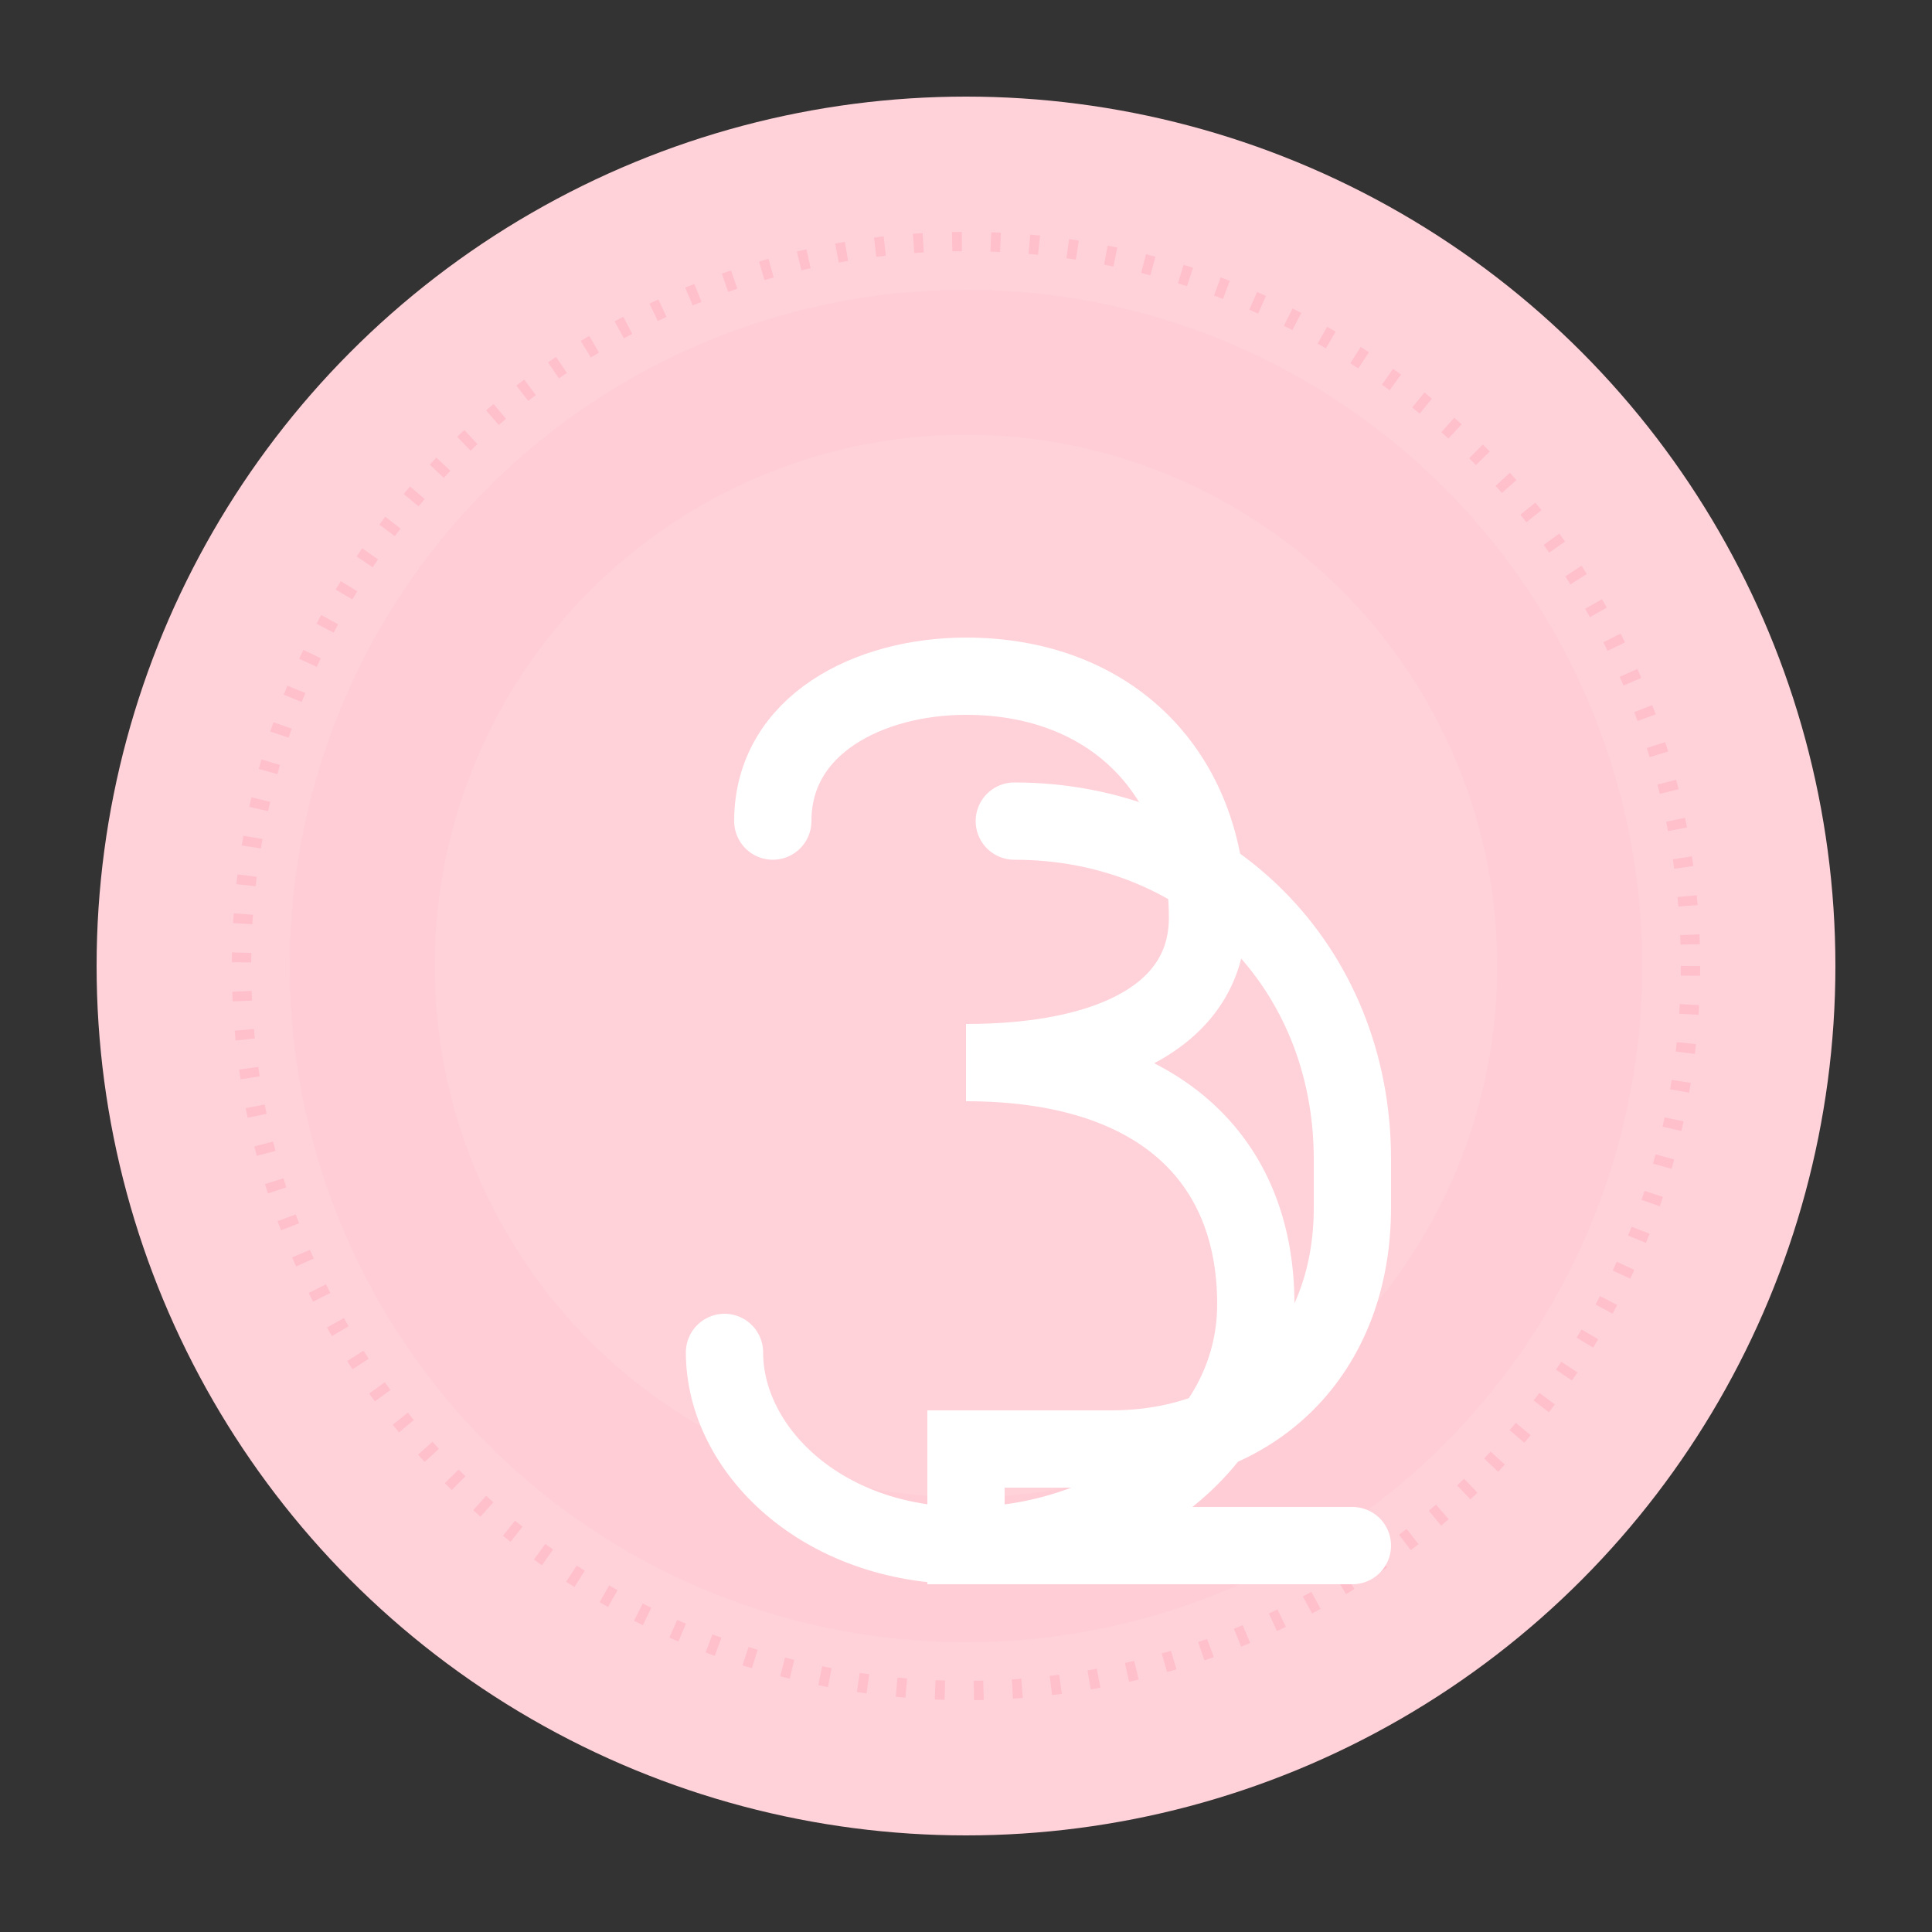 <?xml version="1.0" encoding="UTF-8"?>
<svg width="200" height="200" viewBox="0 0 200 200" fill="none" xmlns="http://www.w3.org/2000/svg">
  <rect x="0" y="0" width="200" height="200" fill="#333333" stroke="none"/>
  <!-- Círculo principal com gradiente -->
  <circle cx="100" cy="100" r="90" fill="url(#gradient)"/>
  
  <!-- Elementos decorativos -->
  <path 
    d="M100 30
       A70 70 0 0 1 170 100
       A70 70 0 0 1 100 170
       A70 70 0 0 1 30 100
       A70 70 0 0 1 100 30Z
       M100 45
       A55 55 0 0 0 45 100
       A55 55 0 0 0 100 155
       A55 55 0 0 0 155 100
       A55 55 0 0 0 100 45Z"
    fill="#FFC0CB"
    fill-opacity="0.2"
  />
  
  <!-- Linha decorativa circular -->
  <circle 
    cx="100" 
    cy="100" 
    r="75" 
    stroke="#FFC0CB" 
    stroke-width="2"
    stroke-dasharray="1 3"
  />
  
  <!-- Texto BS estilizado -->
  <g transform="translate(100 100)">
    <path
      d="M-20,-15 
         C-20,-25 -10,-30 0,-30
         C15,-30 25,-20 25,-5
         C25,5 15,10 0,10
         C20,10 30,20 30,35
         C30,50 15,60 0,60
         C-15,60 -25,50 -25,40"
      stroke="#FFFFFF"
      stroke-width="8"
      stroke-linecap="round"
      fill="none"
    />
    <path
      d="M5,-15
         C25,-15 40,0 40,20
         L40,25
         C40,40 30,50 15,50
         L0,50
         L0,60
         L40,60"
      stroke="#FFFFFF"
      stroke-width="8"
      stroke-linecap="round"
      fill="none"
    />
  </g>
  
  <!-- Gradiente -->
  <defs>
    <linearGradient id="gradient" x1="0" y1="0" x2="200" y2="200">
      <stop offset="0%" stop-color="#FFD1D9"/>
      <stop offset="100%" stop-color="#FFC0CB"/>
    </linearGradient>
  </defs>
</svg> 